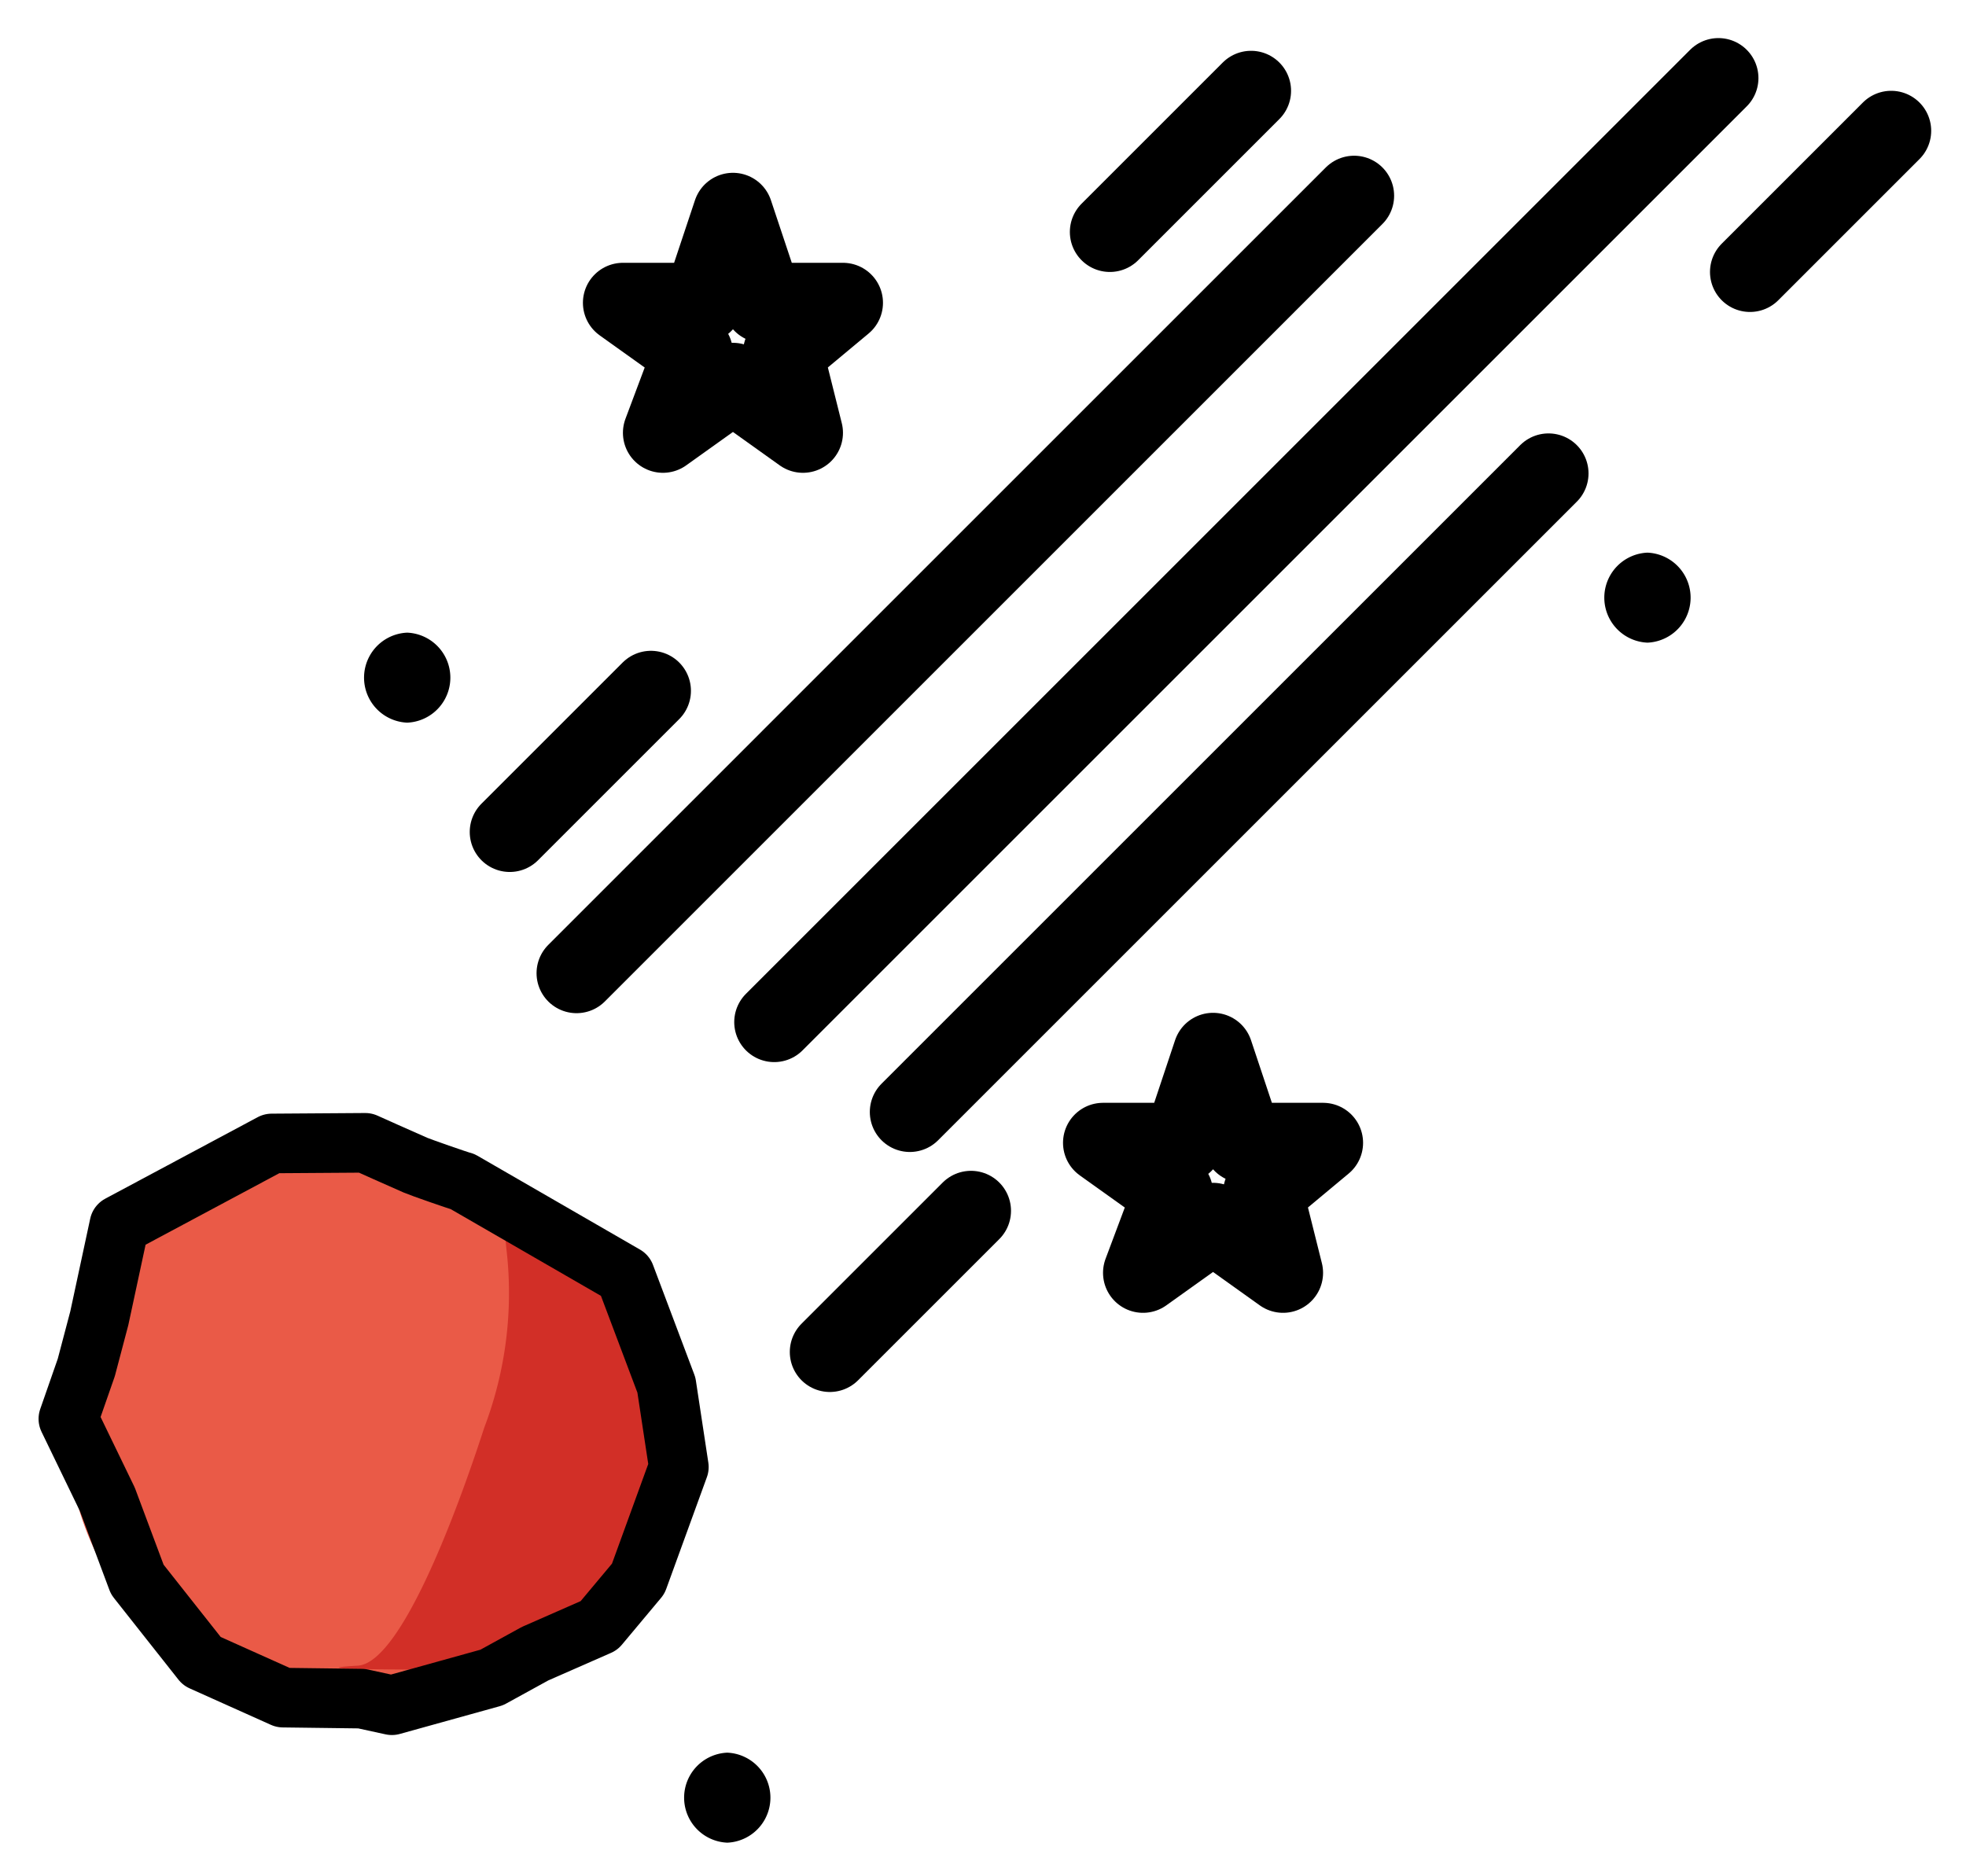 <svg xmlns="http://www.w3.org/2000/svg" role="img" viewBox="12.43 12.43 49.14 46.89"><title>2604.svg</title><ellipse cx="20.767" cy="48.407" fill="#ea5a47" rx="6.586" ry="7.025" transform="rotate(-25.837 20.767 48.407)"/><path fill="#d22f27" d="M24.98 42.161c-.036-.035.104 1.5.114 1.547a9.468 9.468 0 0 1-.559 4.409c-.753 2.322-2.116 5.892-3.164 5.954-2.231.133 4.166.094 4.166.094s.438-.096.878-.878c.178-.317 1.24-.198 1.418-.813.172-.592.443-.484.702-.741.674-.667.544-.578.514-1.081-.042-.696 0-4.391 0-4.391z"/><g><path fill="none" stroke="#000" stroke-linecap="round" stroke-linejoin="round" stroke-width="1.49" d="M28.054 44.314l1.033 2.742.311 2.049-1.016 2.793-.979 1.171-1.6.703-1.083.595-2.495.693-.757-.165-1.963-.025-2.03-.911-1.613-2.042-.749-2.004-.974-2.012.448-1.285.325-1.231.501-2.332 3.809-2.037L21.56 41s.936.421 1.258.56c.112.049 1.054.38 1.173.408z"/><path fill="none" stroke="#000" stroke-linecap="round" stroke-linejoin="round" stroke-width="2" d="M26.841 36.759l19.435-19.436M31.782 37.982l23.6-23.6M35.171 40.229l15.964-15.964m-10.964-6.036L43.7 14.7M25.171 33.229L28.7 29.7m4.471 16.529L36.7 42.7m19.471-23.471L59.7 15.7"/><path d="M22.608 30.496a1.126 1.126 0 0 0 0-2.25 1.126 1.126 0 0 0 0 2.25zm8 28a1.126 1.126 0 0 0 0-2.25 1.126 1.126 0 0 0 0 2.25z"/><path fill="none" stroke="#000" stroke-linecap="round" stroke-linejoin="round" stroke-width="2" d="M40 41h2l.75-2.25.75 2.25h2L44 42.25l.5 2L42.75 43 41 44.25l.75-2L40 41zM28 20h2l.75-2.25.75 2.25h2L32 21.25l.5 2L30.75 22 29 23.25l.75-2L28 20z"/><path d="M53.608 28.496a1.126 1.126 0 0 0 0-2.25 1.126 1.126 0 0 0 0 2.25z"/></g></svg>
